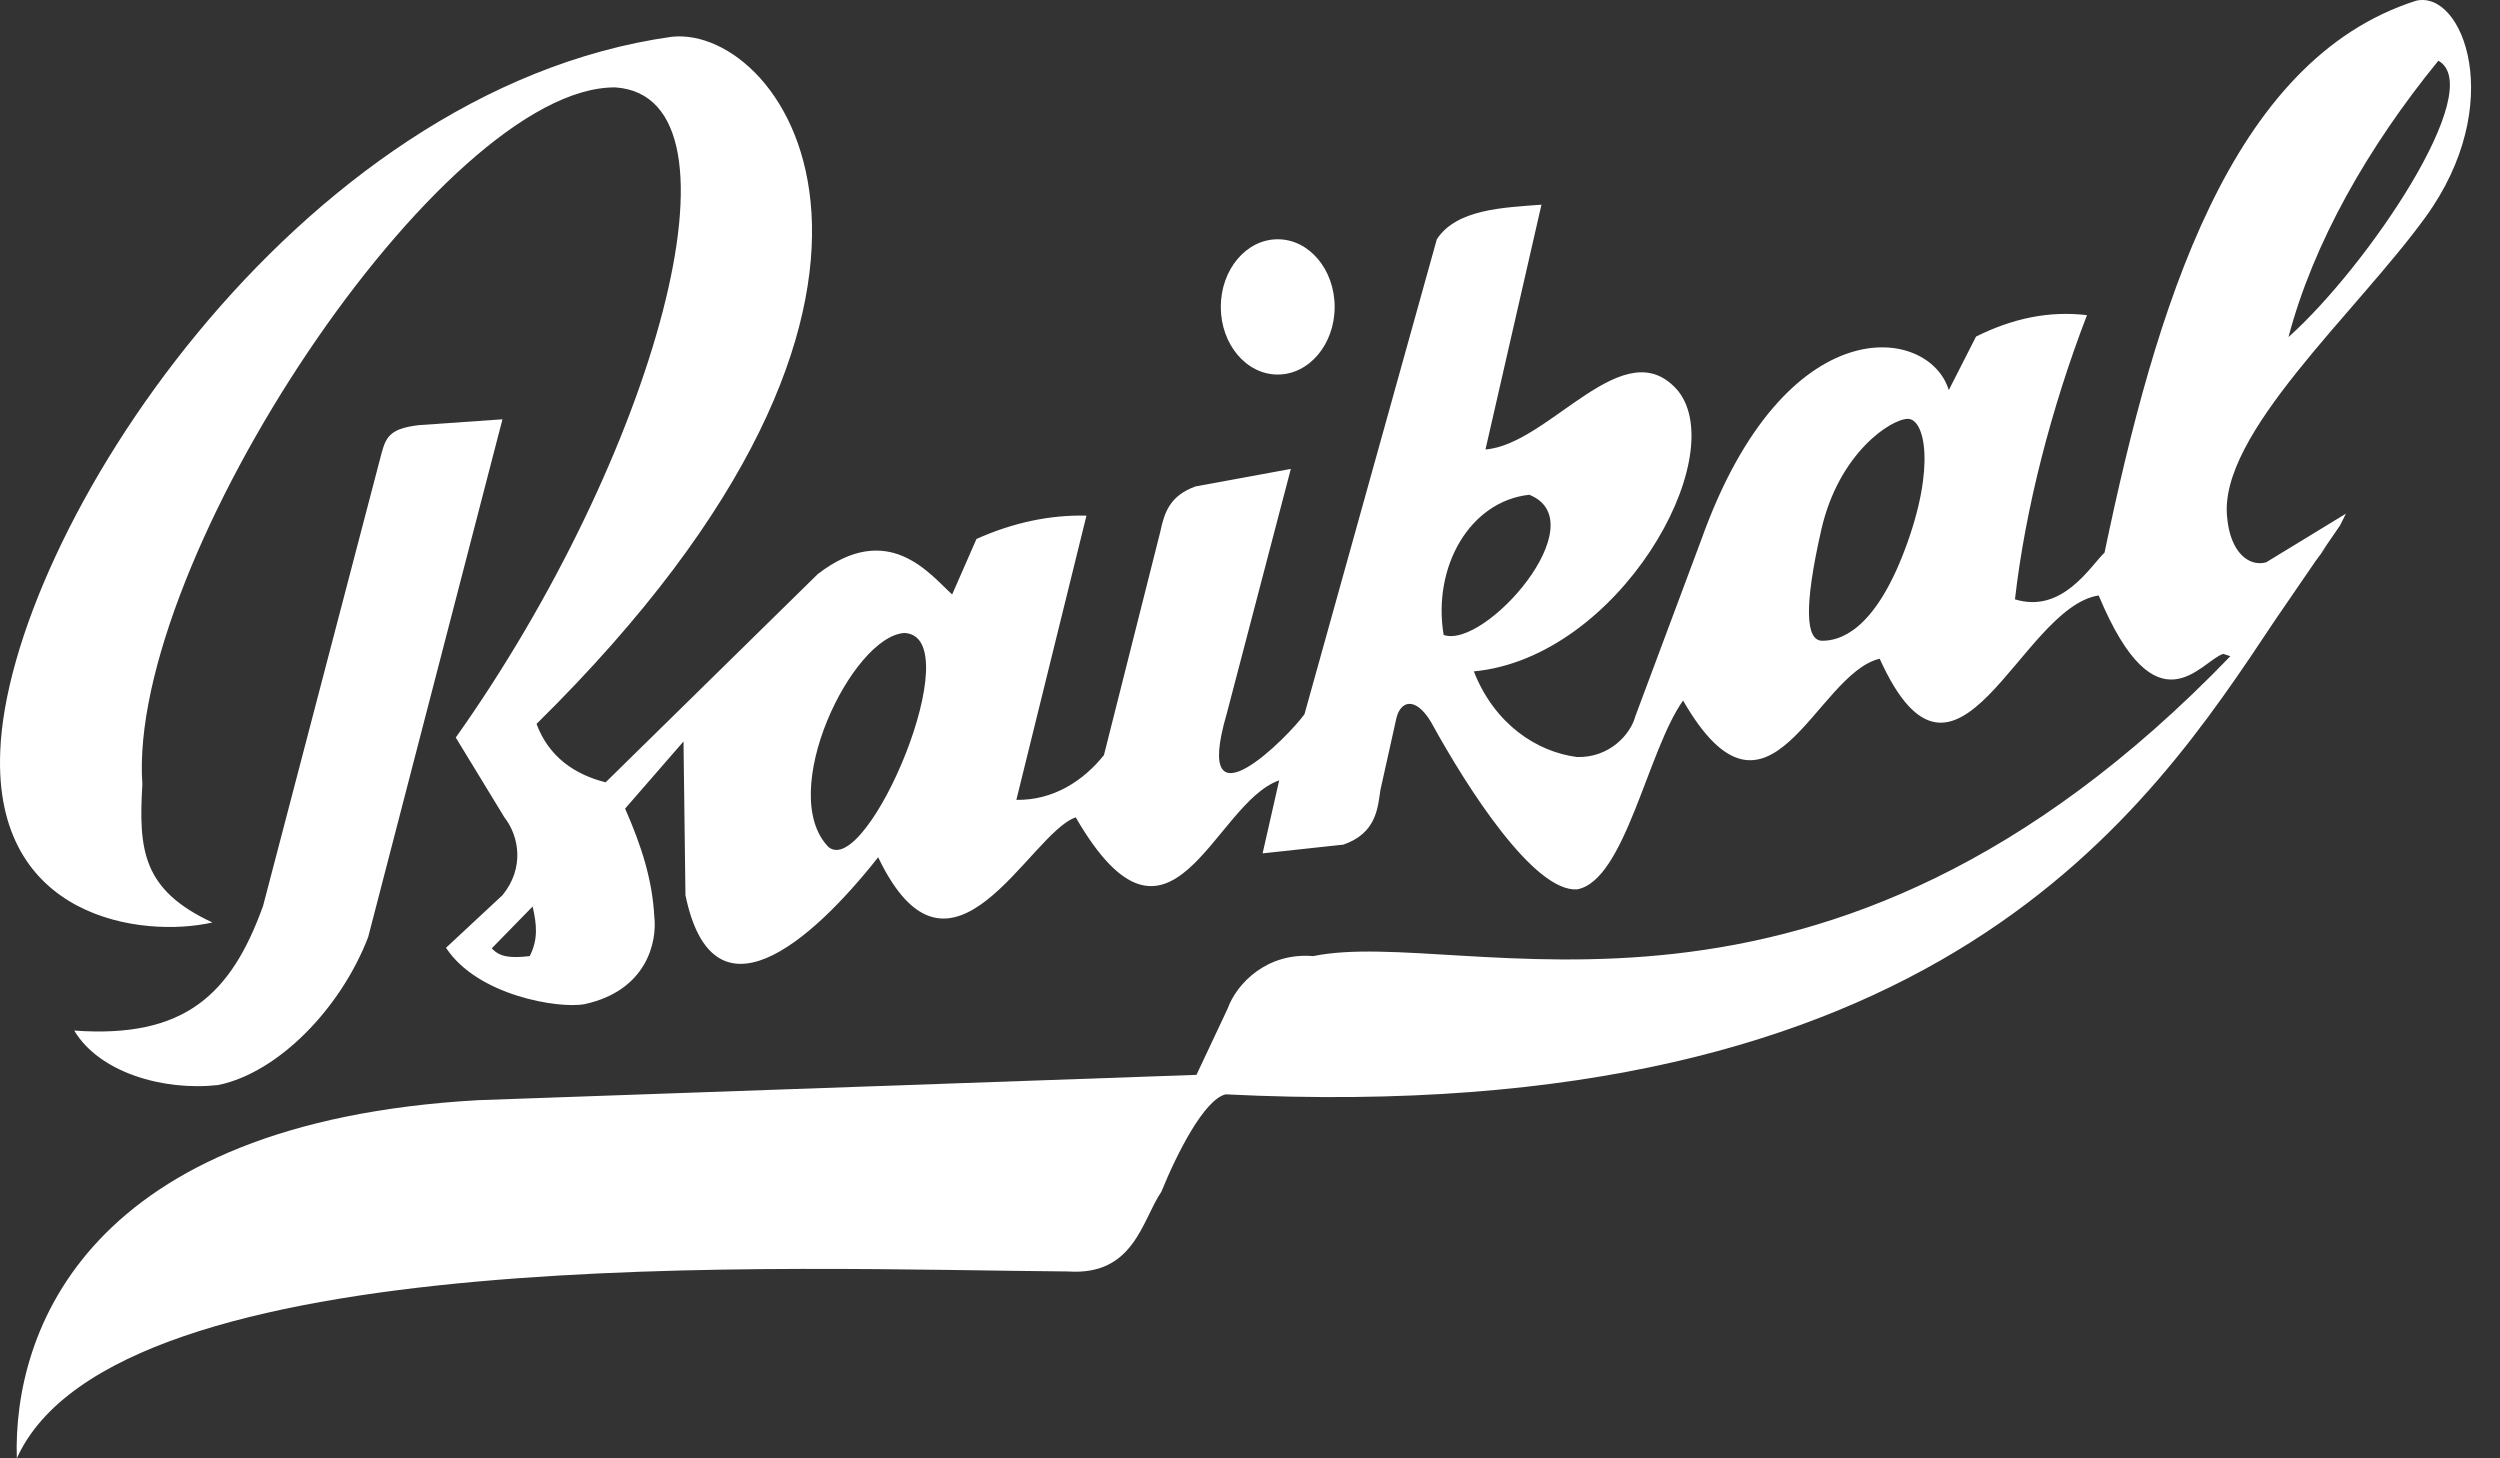 <svg width="72" height="42" viewBox="0 0 72 42" fill="none" xmlns="http://www.w3.org/2000/svg">
<rect x="0" y="0" width="72" height="42" fill="#333333" stroke="none"/>
<path fill-rule="evenodd" clip-rule="evenodd" d="M2.138 29.68C5.324 29.913 6.66 28.633 7.576 26.092L10.995 13.029C11.126 12.543 11.285 12.338 12.061 12.244L14.471 12.076L10.603 26.989C9.809 29.054 8.006 30.894 6.286 31.249C4.679 31.427 2.848 30.876 2.138 29.68Z" fill="white"/>
<path fill-rule="evenodd" clip-rule="evenodd" d="M6.118 26.567C4.1 25.633 3.988 24.474 4.1 22.587C3.651 16.177 12.733 2.479 17.723 2.517C21.791 2.798 18.82 13.217 13.126 21.241L14.527 23.54C14.957 24.091 15.107 25.007 14.471 25.782L12.845 27.296C13.752 28.679 16.088 29.053 16.826 28.922C18.648 28.529 18.928 27.1 18.844 26.399C18.788 25.343 18.48 24.372 18.003 23.288L19.685 21.354L19.741 25.782C20.526 29.576 23.329 27.175 25.291 24.689C27.384 29.062 29.645 23.989 30.981 23.54C33.719 28.268 34.943 23.129 36.84 22.475L36.363 24.577L38.69 24.325C39.634 23.998 39.68 23.278 39.755 22.755L40.204 20.737C40.316 20.167 40.764 20.046 41.213 20.793C42.278 22.737 44.184 25.689 45.417 25.614C46.8 25.371 47.454 21.597 48.473 20.176C50.949 24.474 52.276 19.41 54.135 18.971C56.349 23.867 58.172 17.495 60.442 17.149C62.114 21.157 63.394 19.027 64.03 18.831L64.234 18.899C52.45 31.13 42.171 26.635 37.821 27.536C36.494 27.424 35.616 28.321 35.355 29.05L34.458 30.956L13.771 31.685C2.502 32.32 0.372 38.337 0.484 42C3.343 35.665 22.797 36.562 30.757 36.618C32.663 36.749 32.888 35.142 33.448 34.32C33.897 33.217 34.682 31.666 35.298 31.517C55.864 32.543 61.849 23.381 65.522 17.86L66.691 16.155C66.805 16 66.917 15.85 67.029 15.707C66.964 15.788 66.9 15.866 66.835 15.946L67.394 15.131L67.562 14.794L65.263 16.196C64.777 16.327 64.236 15.925 64.142 14.907C63.877 12.511 67.844 9.026 69.853 6.256C72.216 2.998 70.931 -0.303 69.58 0.022C64.217 1.733 62.09 8.846 60.61 15.916C60.199 16.308 59.395 17.682 58.031 17.261C58.33 14.645 59.078 11.748 60.105 9.076C58.984 8.945 57.947 9.179 56.91 9.693L56.125 11.235C55.565 9.384 51.416 8.796 49.005 15.523L47.099 20.625C46.959 21.158 46.342 21.83 45.417 21.802C44.259 21.653 43.044 20.858 42.446 19.336C46.613 18.943 49.856 13.197 48.333 11.262C46.791 9.441 44.633 12.804 42.782 12.944L44.394 5.895C43.292 5.979 41.951 6.021 41.381 6.89L37.569 20.569C37.157 21.157 34.308 24.073 35.326 20.569L37.176 13.505L34.429 14.01C33.7 14.271 33.532 14.757 33.42 15.299L31.794 21.746C31.206 22.484 30.337 23.054 29.271 23.036L31.29 14.851C30.262 14.823 29.178 15.047 28.122 15.523L27.422 17.121C26.767 16.523 25.581 14.972 23.553 16.532L17.442 22.531C16.555 22.307 15.807 21.802 15.452 20.849C28.132 8.357 22.591 0.714 19.349 1.059C8.485 2.576 0.249 15.416 0.007 21.634C-0.198 26.474 4.109 27.025 6.118 26.567L6.118 26.567ZM23.862 24.396C22.348 22.845 24.535 18.323 26.048 18.23C27.954 18.323 24.983 25.312 23.862 24.396ZM14.163 27.312L15.34 26.107C15.462 26.639 15.499 27.06 15.256 27.536C14.668 27.602 14.387 27.555 14.163 27.312ZM41.577 18.286C41.251 16.333 42.325 14.436 44.044 14.249C45.997 15.034 42.764 18.706 41.577 18.286ZM54.948 12.063C54.468 12.063 52.958 13.039 52.453 15.258C51.949 17.477 52.002 18.454 52.481 18.454C52.961 18.454 53.967 18.206 54.864 15.819C55.761 13.432 55.428 12.063 54.948 12.063V12.063ZM65.908 9.708C66.623 6.999 68.197 4.233 70.225 1.748C71.645 2.551 68.188 7.671 65.908 9.708Z" fill="white"/>
<path fill-rule="evenodd" clip-rule="evenodd" d="M36.798 6.891C37.704 6.891 38.438 7.763 38.438 8.839C38.438 9.915 37.704 10.787 36.798 10.787C35.893 10.787 35.159 9.915 35.159 8.839C35.159 7.763 35.893 6.891 36.798 6.891Z" fill="white"/>
</svg>
